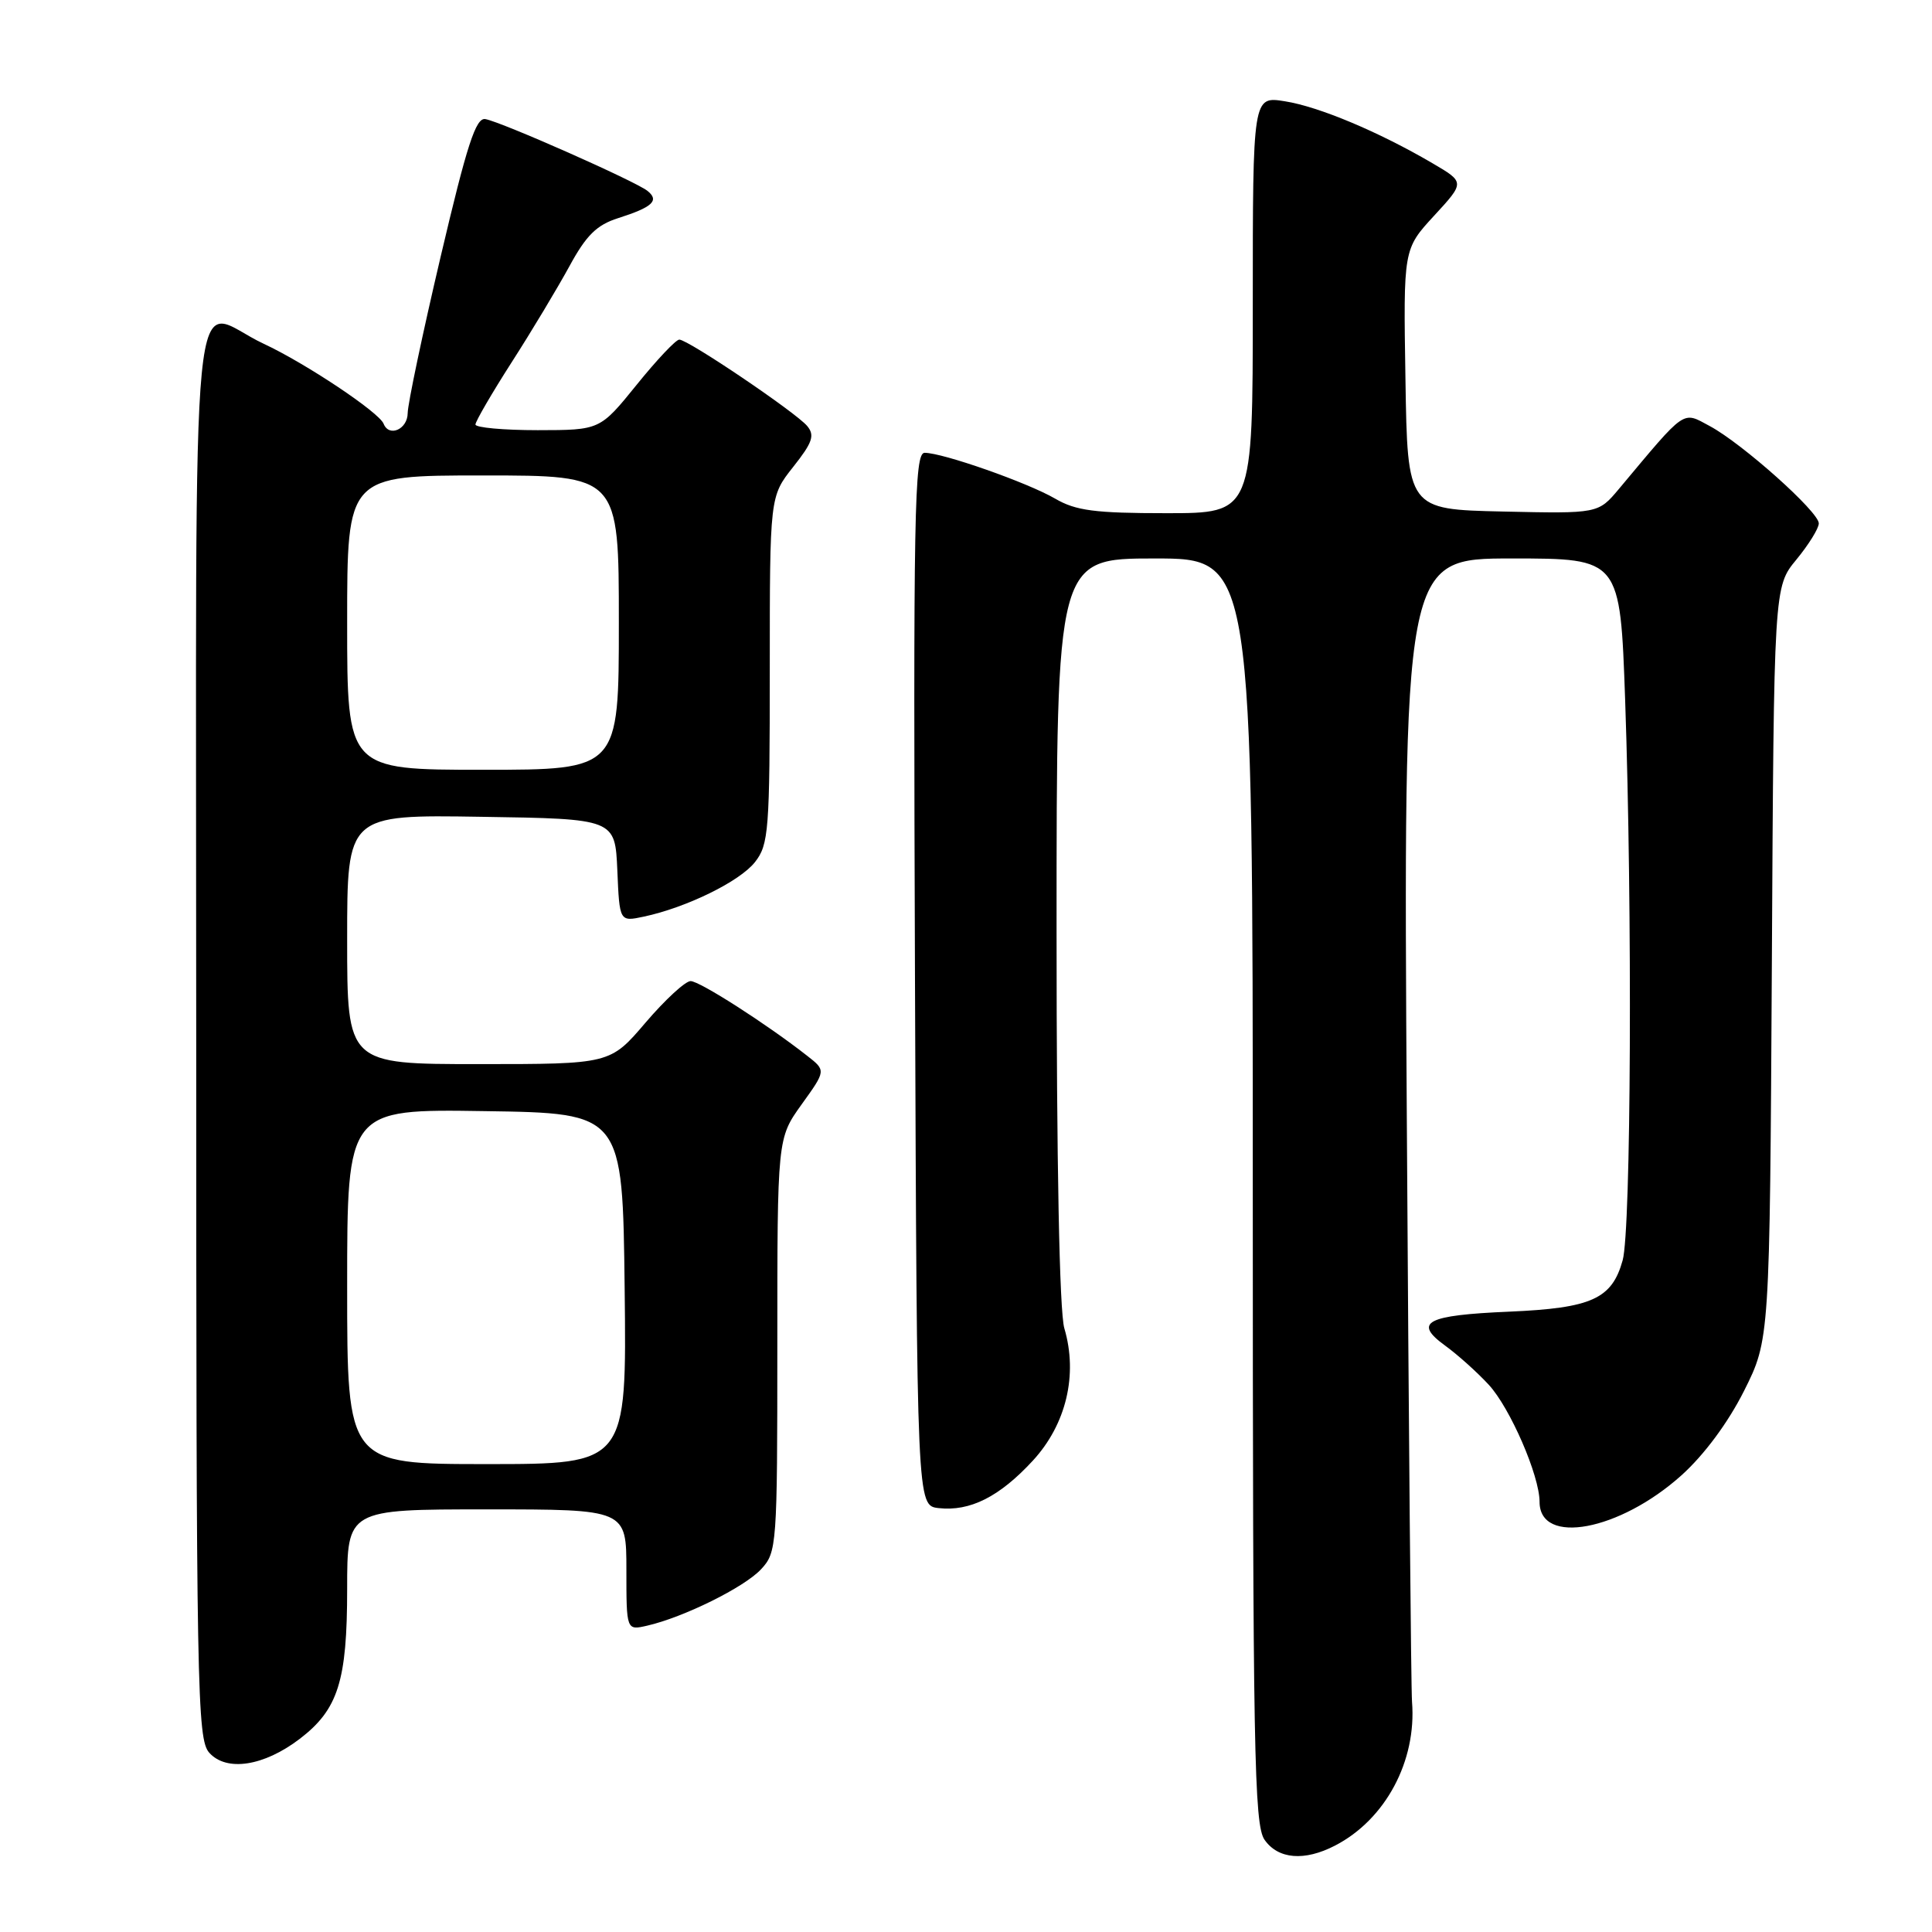 <?xml version="1.0" encoding="UTF-8" standalone="no"?>
<!DOCTYPE svg PUBLIC "-//W3C//DTD SVG 1.1//EN" "http://www.w3.org/Graphics/SVG/1.1/DTD/svg11.dtd" >
<svg xmlns="http://www.w3.org/2000/svg" xmlns:xlink="http://www.w3.org/1999/xlink" version="1.1" viewBox="0 0 256 256">
 <g >
 <path fill="currentColor"
d=" M 176.90 244.55 C 183.58 241.10 187.73 233.34 187.10 225.50 C 186.97 223.85 186.66 189.09 186.41 148.25 C 185.95 74.00 185.95 74.00 200.32 74.00 C 214.68 74.00 214.68 74.00 215.34 92.75 C 216.31 120.60 216.13 163.00 215.01 167.00 C 213.59 172.11 210.91 173.33 200.00 173.80 C 188.96 174.27 187.21 175.20 191.50 178.31 C 193.15 179.51 195.75 181.84 197.27 183.49 C 200.10 186.56 204.00 195.54 204.00 199.00 C 204.00 204.84 214.61 202.85 222.81 195.48 C 225.82 192.77 228.97 188.52 231.09 184.31 C 234.50 177.50 234.50 177.50 234.78 127.63 C 235.05 77.76 235.05 77.76 238.03 74.15 C 239.66 72.17 241.00 70.01 241.00 69.35 C 241.00 67.82 230.89 58.79 226.56 56.46 C 222.87 54.48 223.51 54.04 214.52 64.78 C 211.77 68.06 211.77 68.06 199.14 67.78 C 186.50 67.50 186.50 67.50 186.23 50.25 C 185.95 33.01 185.95 33.01 190.03 28.58 C 194.11 24.15 194.11 24.15 189.81 21.63 C 182.69 17.46 174.76 14.13 170.25 13.42 C 166.00 12.74 166.00 12.74 166.00 40.37 C 166.00 68.00 166.00 68.00 154.56 68.00 C 145.07 68.00 142.55 67.67 139.81 66.07 C 136.14 63.94 124.93 60.00 122.52 60.00 C 121.15 60.00 121.01 67.53 121.24 129.75 C 121.50 199.50 121.50 199.50 124.36 199.83 C 128.53 200.30 132.43 198.34 136.86 193.54 C 141.28 188.74 142.85 182.16 141.03 176.01 C 140.38 173.81 140.00 154.17 140.00 123.26 C 140.00 74.00 140.00 74.00 153.00 74.00 C 166.00 74.00 166.00 74.00 166.00 157.78 C 166.00 231.98 166.18 241.81 167.56 243.78 C 169.36 246.36 172.85 246.65 176.90 244.55 Z  M 39.70 230.42 C 44.81 226.52 46.00 222.75 46.00 210.53 C 46.00 200.00 46.00 200.00 64.50 200.00 C 83.00 200.00 83.00 200.00 83.00 208.02 C 83.00 216.04 83.00 216.04 85.75 215.41 C 90.59 214.30 98.62 210.33 100.84 207.94 C 102.94 205.68 103.00 204.91 103.00 178.22 C 103.00 150.83 103.00 150.83 106.22 146.34 C 109.45 141.85 109.45 141.85 106.97 139.91 C 101.62 135.71 92.71 130.00 91.51 130.00 C 90.81 130.00 88.13 132.47 85.54 135.50 C 80.85 141.00 80.85 141.00 63.42 141.00 C 46.00 141.00 46.00 141.00 46.00 124.48 C 46.00 107.95 46.00 107.95 63.75 108.23 C 81.50 108.50 81.50 108.50 81.80 115.32 C 82.09 122.14 82.09 122.14 85.30 121.46 C 90.95 120.26 98.02 116.80 100.04 114.23 C 101.86 111.91 102.00 110.07 102.00 88.76 C 102.00 65.79 102.00 65.79 105.10 61.87 C 107.66 58.64 107.99 57.69 106.96 56.45 C 105.47 54.66 91.18 45.00 90.01 45.00 C 89.56 45.00 87.01 47.70 84.35 51.00 C 79.50 56.99 79.50 56.99 71.25 57.00 C 66.71 57.00 63.00 56.66 63.00 56.25 C 63.00 55.84 65.16 52.12 67.80 48.00 C 70.45 43.88 73.88 38.15 75.45 35.28 C 77.67 31.19 79.06 29.81 81.89 28.91 C 86.47 27.45 87.41 26.58 85.79 25.29 C 84.19 24.01 66.46 16.16 64.31 15.78 C 63.05 15.56 61.88 19.16 58.39 34.00 C 56.00 44.17 54.03 53.51 54.02 54.75 C 54.00 56.89 51.55 57.97 50.83 56.15 C 50.23 54.63 40.50 48.14 34.94 45.55 C 24.97 40.91 26.00 30.36 26.00 136.67 C 26.00 224.24 26.11 230.47 27.74 232.26 C 30.03 234.79 34.96 234.03 39.70 230.42 Z  M 46.00 170.48 C 46.00 146.95 46.00 146.95 64.25 147.23 C 82.50 147.50 82.50 147.50 82.77 170.75 C 83.04 194.00 83.04 194.00 64.52 194.00 C 46.00 194.00 46.00 194.00 46.00 170.48 Z  M 46.00 82.50 C 46.00 63.00 46.00 63.00 64.00 63.00 C 82.00 63.00 82.00 63.00 82.00 82.50 C 82.00 102.00 82.00 102.00 64.00 102.00 C 46.00 102.00 46.00 102.00 46.00 82.50 Z "/>
</g>
</svg>